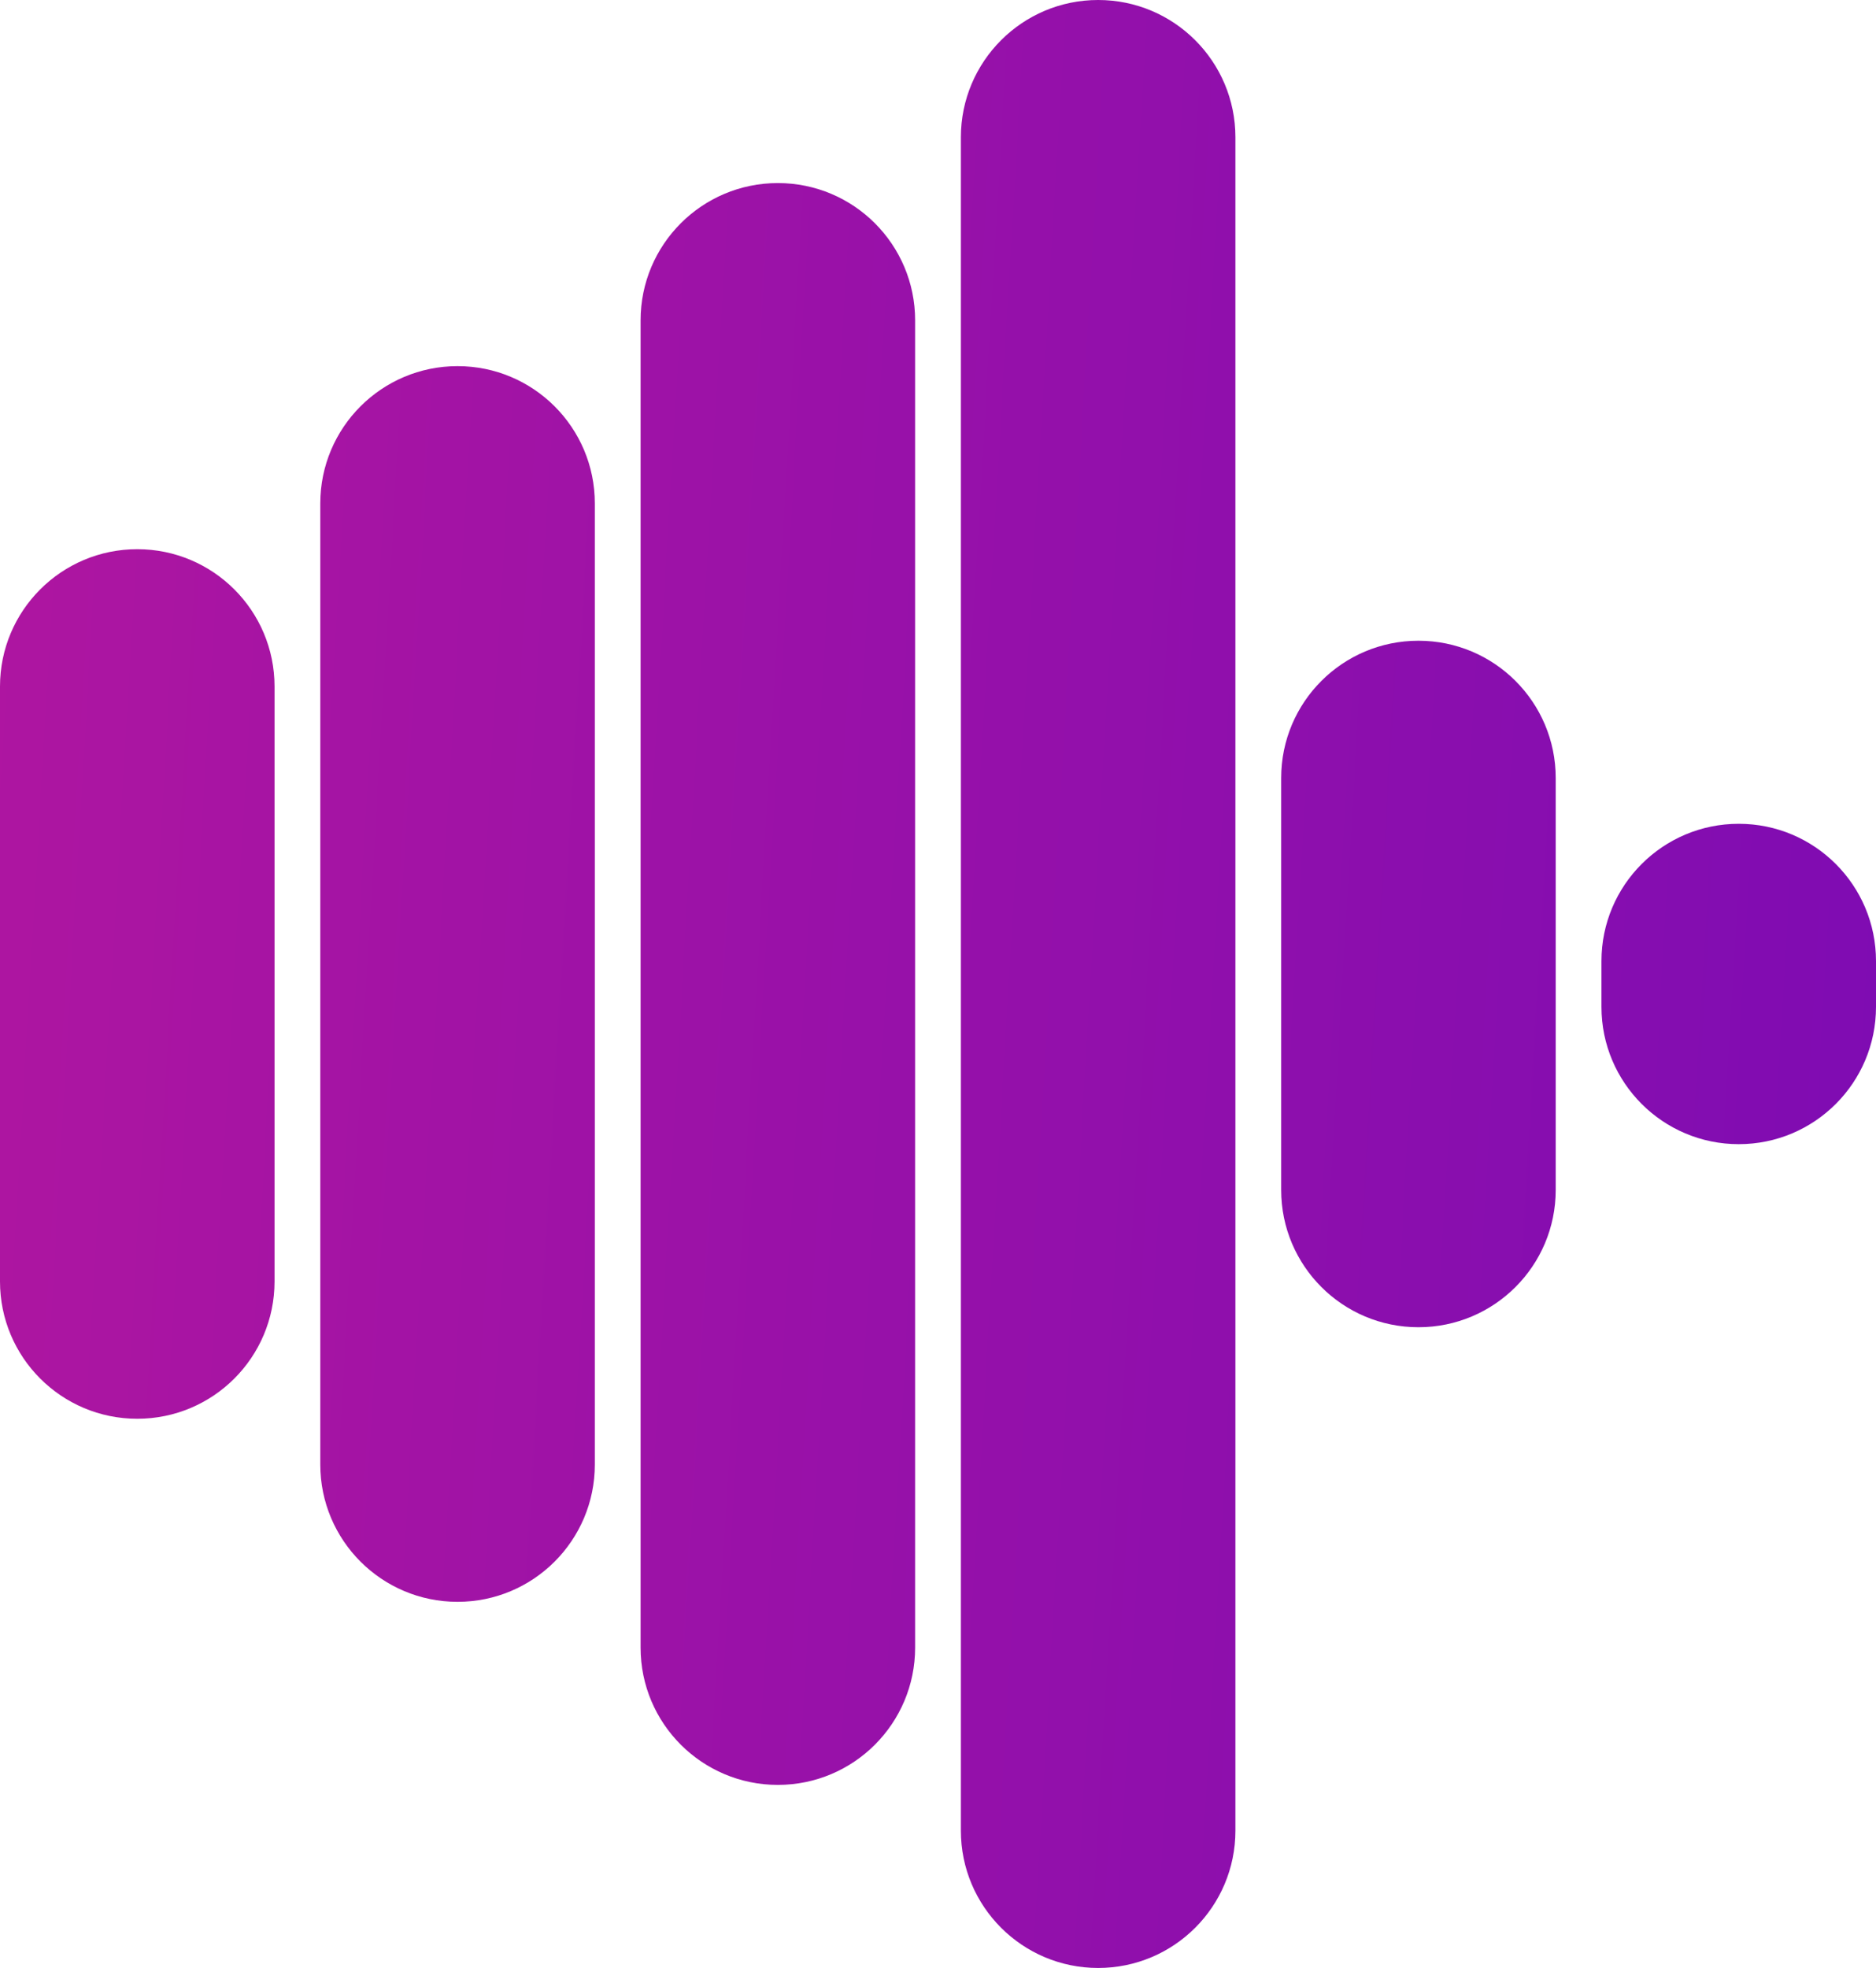 <svg width="41" height="43" viewBox="0 0 41 43" fill="none" xmlns="http://www.w3.org/2000/svg">
<path d="M0 15C0 13.343 1.343 12 3 12C4.657 12 6 13.343 6 15V28C6 29.657 4.657 31 3 31C1.343 31 0 29.657 0 28V15Z" fill="url(#paint0_linear_104_76)"/>
<path d="M7 11C7 9.343 8.343 8 10 8C11.657 8 13 9.343 13 11V32C13 33.657 11.657 35 10 35C8.343 35 7 33.657 7 32V11Z" fill="url(#paint1_linear_104_76)"/>
<path d="M14 7C14 5.343 15.343 4 17 4C18.657 4 20 5.343 20 7V36C20 37.657 18.657 39 17 39C15.343 39 14 37.657 14 36V7Z" fill="url(#paint2_linear_104_76)"/>
<path d="M21 3C21 1.343 22.343 0 24 0C25.657 0 27 1.343 27 3V40C27 41.657 25.657 43 24 43C22.343 43 21 41.657 21 40V3Z" fill="url(#paint3_linear_104_76)"/>
<path d="M28 17C28 15.343 29.343 14 31 14C32.657 14 34 15.343 34 17V26C34 27.657 32.657 29 31 29C29.343 29 28 27.657 28 26V17Z" fill="url(#paint4_linear_104_76)"/>
<path d="M35 21C35 19.343 36.343 18 38 18C39.657 18 41 19.343 41 21V22C41 23.657 39.657 25 38 25C36.343 25 35 23.657 35 22V21Z" fill="url(#paint5_linear_104_76)"/>
<defs>
<linearGradient id="paint0_linear_104_76" x1="-5.286" y1="-6.615" x2="54.238" y2="-3.135" gradientUnits="userSpaceOnUse">
<stop stop-color="#B5179E"/>
<stop offset="1" stop-color="#7209B7"/>
</linearGradient>
<linearGradient id="paint1_linear_104_76" x1="-5.286" y1="-6.615" x2="54.238" y2="-3.135" gradientUnits="userSpaceOnUse">
<stop stop-color="#B5179E"/>
<stop offset="1" stop-color="#7209B7"/>
</linearGradient>
<linearGradient id="paint2_linear_104_76" x1="-5.286" y1="-6.615" x2="54.238" y2="-3.135" gradientUnits="userSpaceOnUse">
<stop stop-color="#B5179E"/>
<stop offset="1" stop-color="#7209B7"/>
</linearGradient>
<linearGradient id="paint3_linear_104_76" x1="-5.286" y1="-6.615" x2="54.238" y2="-3.135" gradientUnits="userSpaceOnUse">
<stop stop-color="#B5179E"/>
<stop offset="1" stop-color="#7209B7"/>
</linearGradient>
<linearGradient id="paint4_linear_104_76" x1="-5.286" y1="-6.615" x2="54.238" y2="-3.135" gradientUnits="userSpaceOnUse">
<stop stop-color="#B5179E"/>
<stop offset="1" stop-color="#7209B7"/>
</linearGradient>
<linearGradient id="paint5_linear_104_76" x1="-5.286" y1="-6.615" x2="54.238" y2="-3.135" gradientUnits="userSpaceOnUse">
<stop stop-color="#B5179E"/>
<stop offset="1" stop-color="#7209B7"/>
</linearGradient>
</defs>
</svg>
